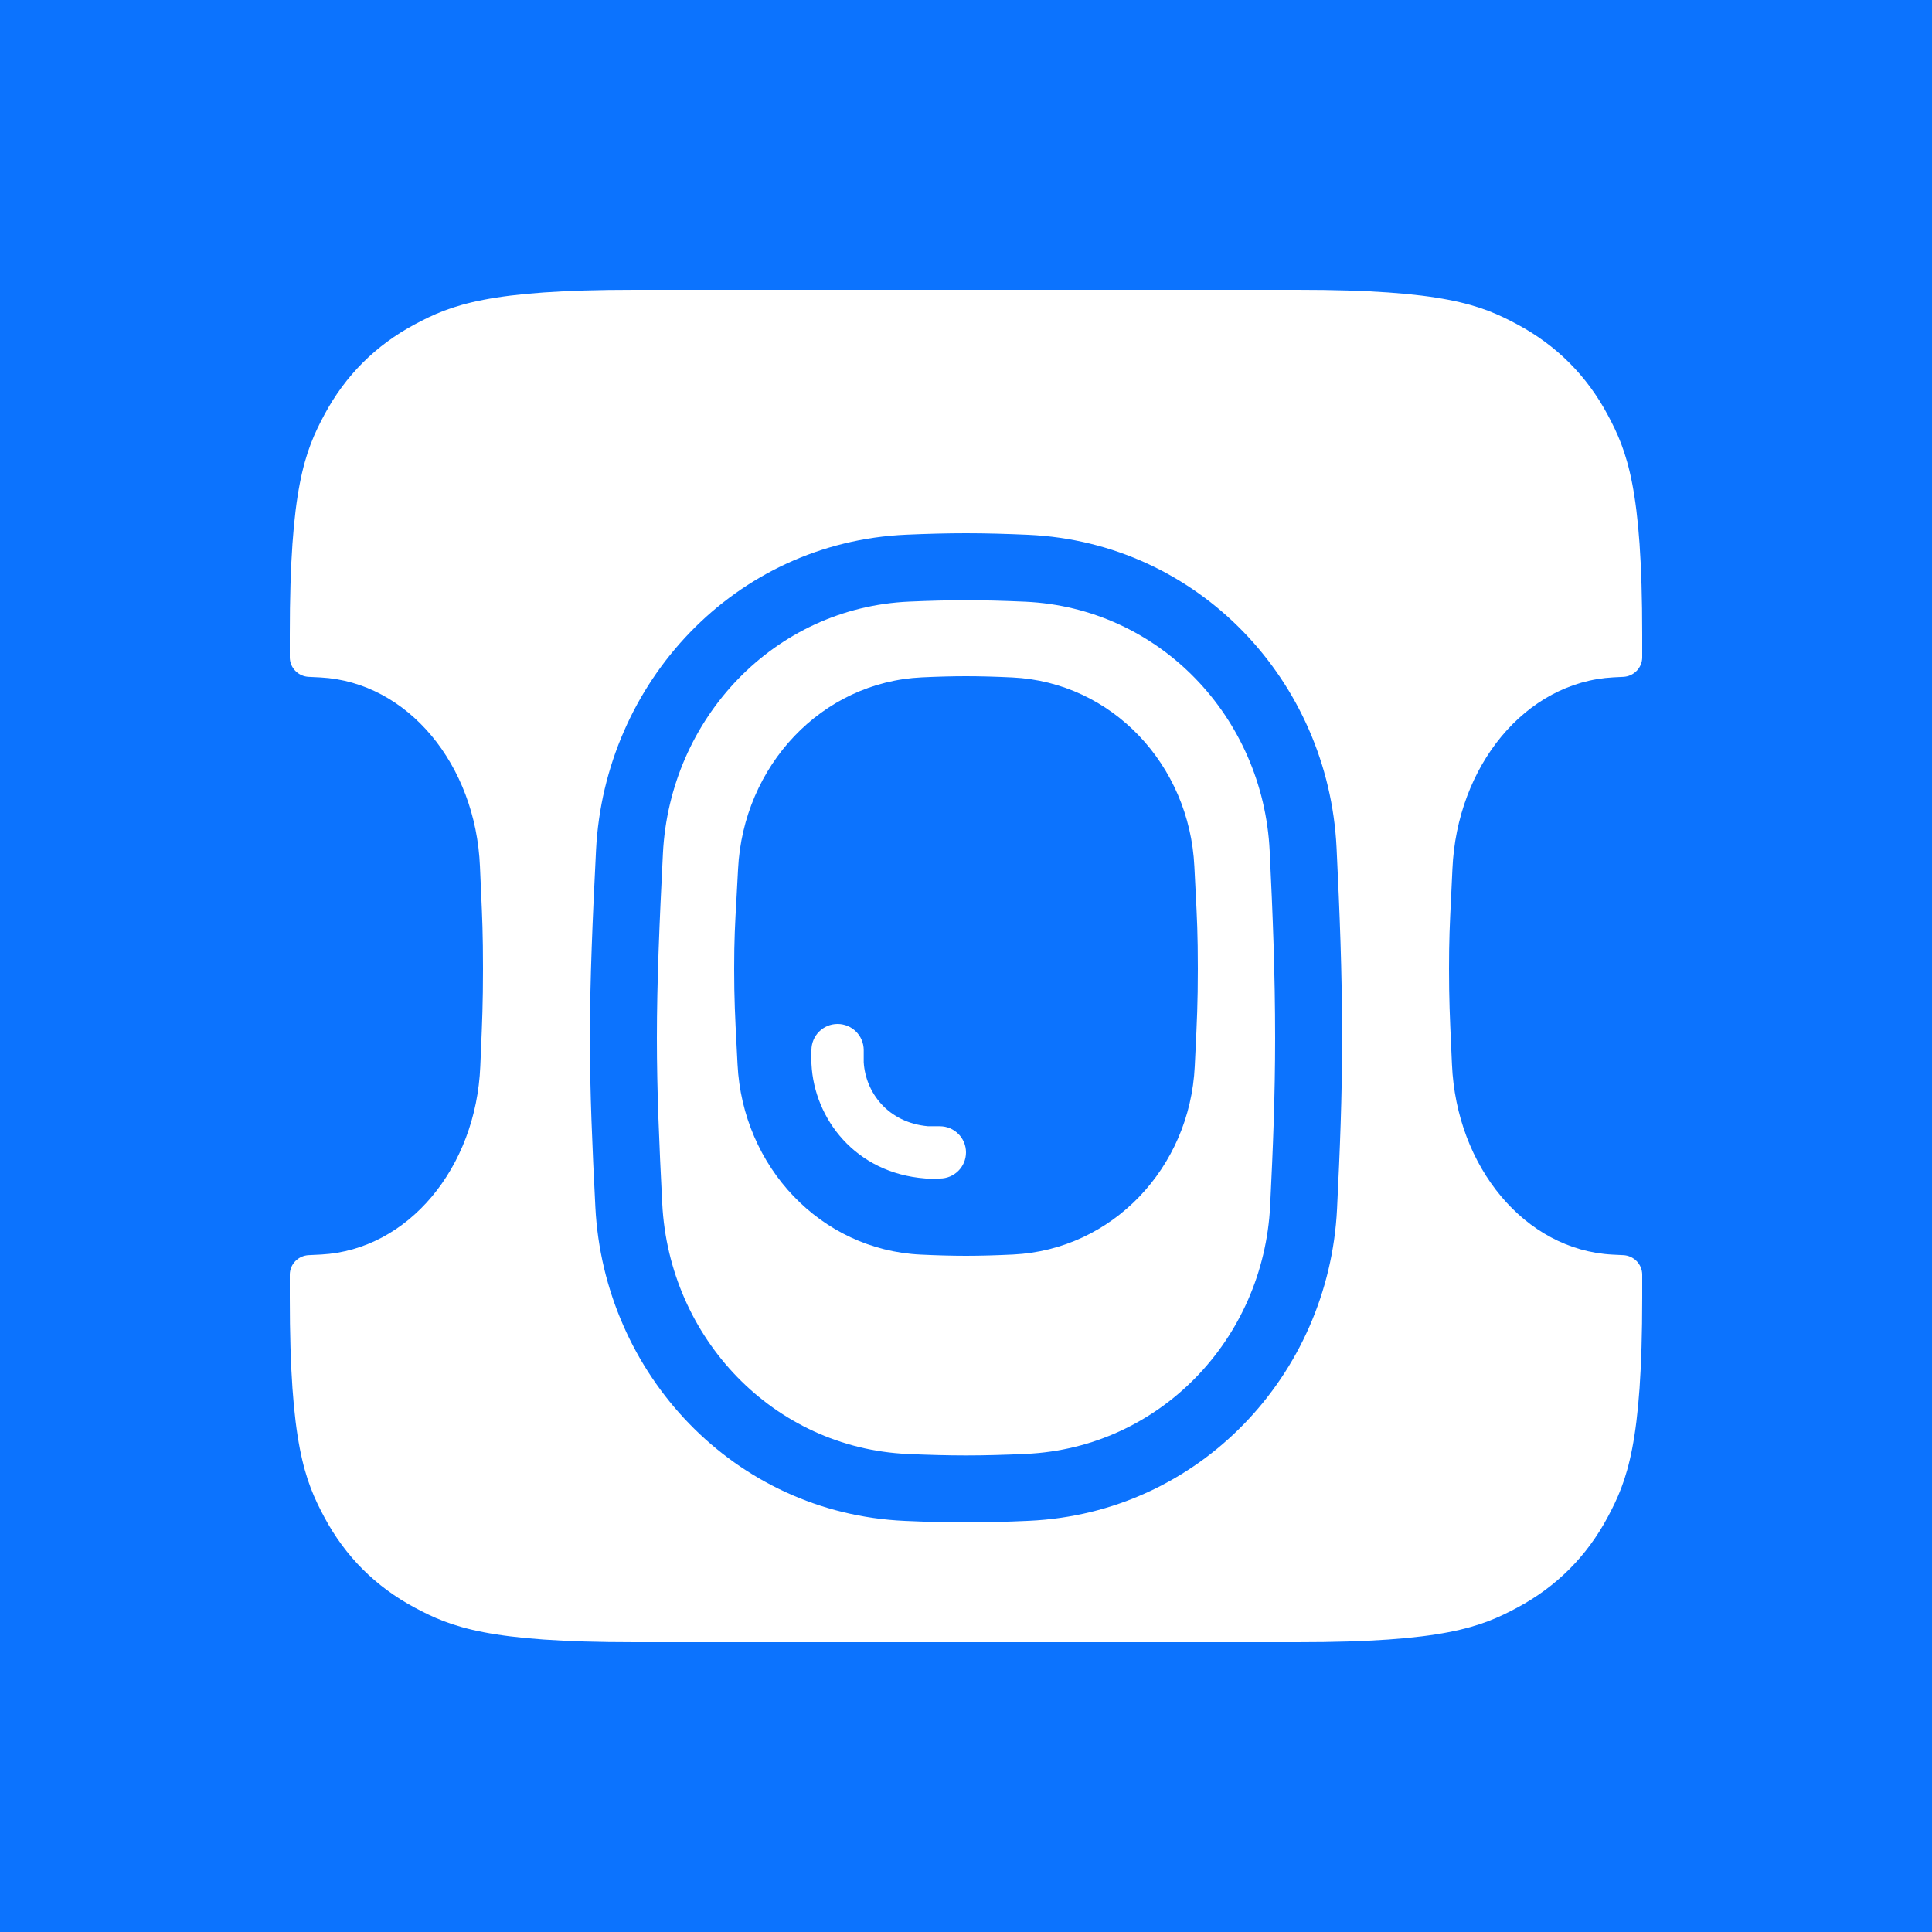 <svg width="100" height="100" viewBox="0 0 100 100" fill="none" xmlns="http://www.w3.org/2000/svg">
<rect x="0" y="0" width="100" height="100" fill="#333333" stroke="none"/>
<g clip-path="url(#clip0_1380_11140)">
<rect width="100" height="100" fill="#0C73FE"/>
<g clip-path="url(#clip1_1380_11140)">
<path fill-rule="evenodd" clip-rule="evenodd" d="M32.835 10L67.165 10C75.106 10 77.985 10.827 80.888 12.379C83.79 13.932 86.068 16.21 87.621 19.113C89.173 22.015 90 24.895 90 32.835V67.165C90 75.106 89.173 77.985 87.621 80.888C86.068 83.79 83.79 86.068 80.888 87.621C77.985 89.173 75.106 90 67.165 90H32.835C24.895 90 22.015 89.173 19.113 87.621C16.21 86.068 13.932 83.79 12.379 80.888C10.827 77.985 10 75.106 10 67.165L10 32.835C10 24.895 10.827 22.015 12.379 19.113C13.932 16.21 16.21 13.932 19.113 12.379C22.015 10.827 24.895 10 32.835 10Z" fill="#0C73FE"/>
<path d="M43.353 53C42.606 53 42 53.606 42 54.353V55.048L42.002 55.082C42.142 57.898 44.267 60.718 47.882 60.996L47.933 61H48.647C49.394 61 50 60.394 50 59.647C50 58.9 49.394 58.294 48.647 58.294H48.041C45.963 58.112 44.799 56.55 44.706 54.978V54.353C44.706 53.606 44.1 53 43.353 53Z" fill="white"/>
<path fill-rule="evenodd" clip-rule="evenodd" d="M47.063 31.139C40.07 31.447 34.664 37.187 34.313 44.178C34.137 47.684 34 50.819 34 53.733C34 56.452 34.119 59.173 34.278 62.301C34.632 69.257 40.029 74.946 46.987 75.258C48.041 75.305 49.062 75.333 50 75.333C50.967 75.333 52.023 75.303 53.112 75.253C60.025 74.936 65.402 69.315 65.743 62.403C65.891 59.394 66 56.705 66 53.733C66 50.414 65.879 47.352 65.718 44.045C65.381 37.112 60 31.459 53.066 31.144C51.993 31.096 50.953 31.067 50 31.067C49.085 31.067 48.09 31.093 47.063 31.139ZM38.202 44.979C38.467 39.651 42.513 35.299 47.725 35.059C48.52 35.022 49.292 35 50 35C50.743 35 51.556 35.024 52.395 35.064C57.551 35.31 61.571 39.581 61.82 44.855C61.844 45.357 61.866 45.786 61.887 46.174C61.955 47.49 62 48.353 62 50.141C62 51.905 61.951 52.909 61.877 54.419C61.865 54.662 61.853 54.918 61.84 55.191C61.59 60.445 57.575 64.685 52.438 64.934C51.585 64.975 50.756 65 50 65C49.271 65 48.475 64.977 47.655 64.938C42.475 64.694 38.438 60.391 38.175 55.095C38.157 54.749 38.141 54.432 38.126 54.136L38.126 54.134C38.05 52.676 38 51.703 38 50.141C38 48.641 38.046 47.817 38.117 46.566C38.142 46.111 38.171 45.6 38.202 44.979Z" fill="white"/>
<path fill-rule="evenodd" clip-rule="evenodd" d="M32.835 15H67.165C74.7 15 76.648 15.782 78.529 16.788C80.561 17.875 82.125 19.439 83.212 21.471C84.218 23.352 85 25.3 85 32.835V34.021C85 34.567 84.562 35.011 84.017 35.034C83.85 35.041 83.68 35.05 83.509 35.059C78.949 35.299 75.409 39.651 75.177 44.979C75.15 45.596 75.125 46.105 75.103 46.557L75.102 46.563L75.102 46.566C75.041 47.817 75 48.641 75 50.141C75 51.703 75.044 52.676 75.11 54.134C75.123 54.431 75.138 54.748 75.153 55.095C75.383 60.391 78.916 64.694 83.448 64.938C83.639 64.948 83.829 64.958 84.017 64.966C84.562 64.989 85 65.433 85 65.979V67.165C85 74.7 84.218 76.648 83.212 78.529C82.125 80.561 80.561 82.125 78.529 83.212C76.648 84.218 74.7 85 67.165 85H32.835C25.3 85 23.352 84.218 21.471 83.212C19.439 82.125 17.875 80.561 16.788 78.529C15.782 76.648 15 74.7 15 67.165V65.979C15 65.433 15.438 64.989 15.983 64.966C16.197 64.957 16.414 64.946 16.633 64.934C21.128 64.685 24.641 60.445 24.86 55.191C24.871 54.922 24.882 54.67 24.892 54.431L24.893 54.419C24.957 52.909 25 51.905 25 50.141C25 48.353 24.961 47.49 24.901 46.173C24.883 45.785 24.863 45.357 24.843 44.855C24.625 39.581 21.108 35.31 16.595 35.064C16.389 35.053 16.184 35.043 15.983 35.034C15.438 35.011 15 34.567 15 34.021V32.835C15 25.3 15.782 23.352 16.788 21.471C17.875 19.439 19.439 17.875 21.471 16.788C23.352 15.782 25.3 15 32.835 15ZM46.911 27.675C38.008 28.067 31.285 35.353 30.851 44.004C30.675 47.51 30.533 50.723 30.533 53.733C30.533 56.547 30.657 59.345 30.816 62.477C31.255 71.106 37.98 78.324 46.832 78.721C47.921 78.77 48.996 78.8 50 78.8C51.035 78.8 52.146 78.768 53.271 78.716C62.058 78.313 68.781 71.18 69.205 62.574C69.354 59.548 69.467 56.791 69.467 53.733C69.467 50.329 69.342 47.201 69.18 43.877C68.761 35.257 62.042 28.081 53.223 27.681C52.115 27.631 51.02 27.6 50 27.6C49.021 27.6 47.973 27.628 46.911 27.675Z" fill="white"/>
</g>
</g>
<defs>
<clipPath id="clip0_1380_11140">
<rect width="100" height="100" fill="white"/>
</clipPath>
<clipPath id="clip1_1380_11140">
<rect width="80" height="80" fill="white" transform="translate(10 10)"/>
</clipPath>
</defs>
</svg>
